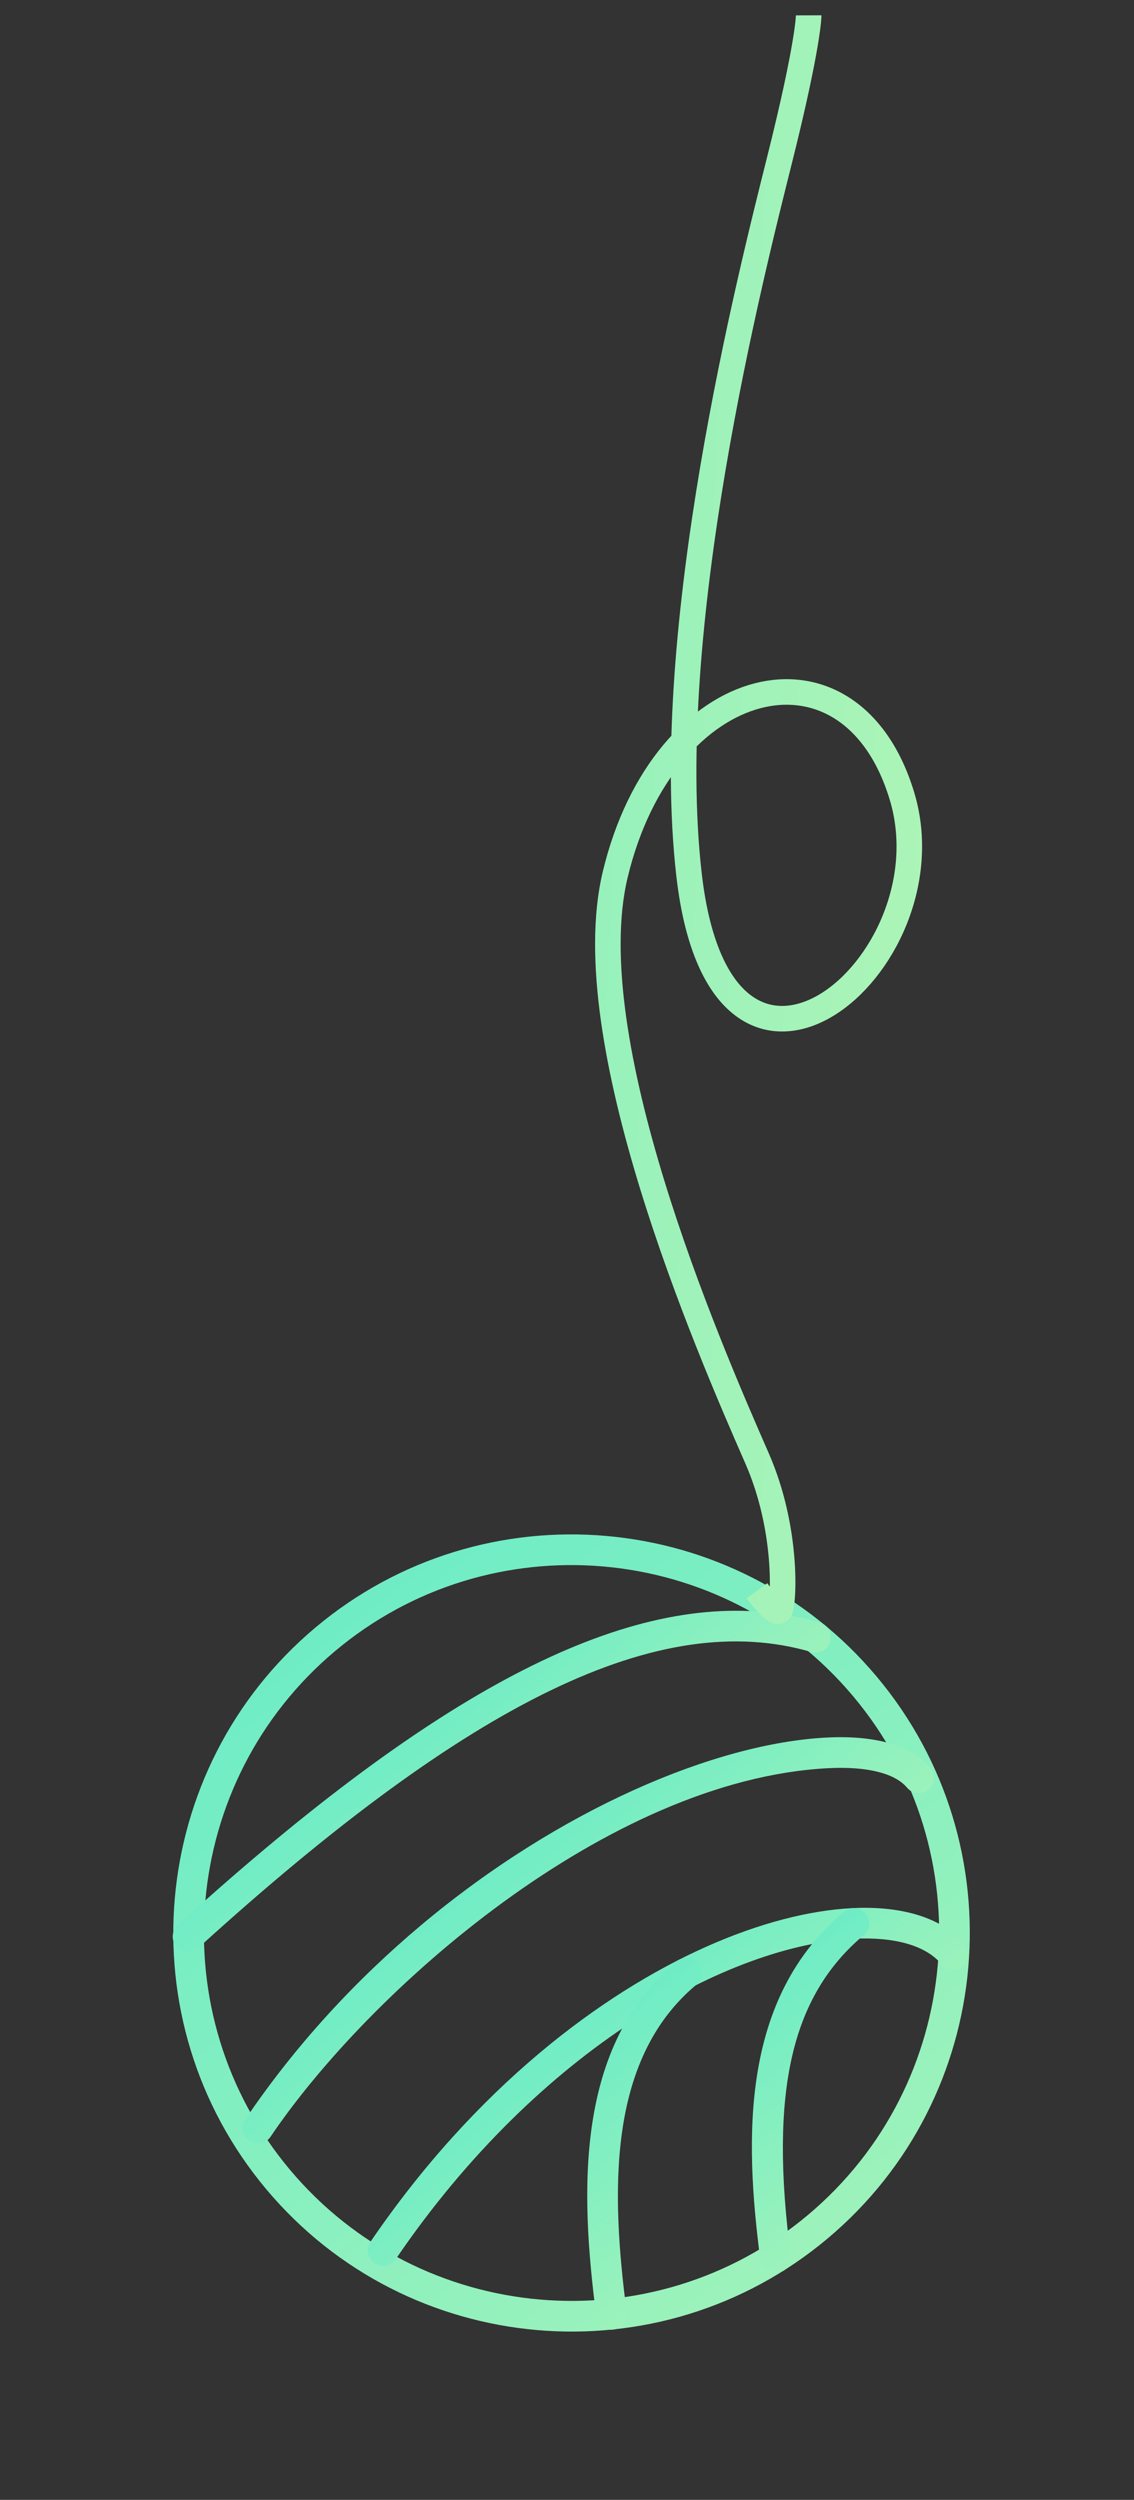
<svg width="222px" height="489px" viewBox="601 78 222 489" version="1.1" xmlns="http://www.w3.org/2000/svg" xmlns:xlink="http://www.w3.org/1999/xlink">
    <rect x="601" y="78" width="222" height="489" fill="#333333" stroke="none"/>
    <!-- Generator: Sketch 42 (36781) - http://www.bohemiancoding.com/sketch -->
    <desc>Created with Sketch.</desc>
    <defs>
        <linearGradient x1="60.524%" y1="281.31%" x2="77.423%" y2="-207.53%" id="linearGradient-1">
            <stop stop-color="#1FE2D8" offset="0%"></stop>
            <stop stop-color="#F9FEA5" offset="100%"></stop>
        </linearGradient>
        <linearGradient x1="-490.766%" y1="61.914%" x2="378.401%" y2="228.281%" id="linearGradient-2">
            <stop stop-color="#20E2D7" offset="0%"></stop>
            <stop stop-color="#F9FEA5" offset="100%"></stop>
        </linearGradient>
    </defs>
    <g id="Group-Copy" stroke="none" stroke-width="1" fill="none" fill-rule="evenodd" transform="translate(712.889, 456.111) rotate(140) translate(-712.889, -456.111) translate(634.889, 378.111)">
        <path d="M78,6 C38.301,6 6,38.301 6,78 C6,117.699 38.301,150 78,150 C117.699,150 150,117.699 150,78 C150,38.301 117.699,6 78,6 M78,156 C34.989,156 0,121.008 0,78 C0,34.992 34.989,1.70530257e-12 78,1.70530257e-12 C121.011,1.70530257e-12 156,34.992 156,78 C156,121.008 121.011,156 78,156" id="Shape" fill="url(#linearGradient-1)"></path>
        <path d="M97.843,64.042 C69.313,64.042 46.168,56.542 32.755,46.384 C24.823,40.378 20.455,33.448 20.455,26.863 C20.455,25.207 21.796,23.863 23.455,23.863 C25.114,23.863 26.455,25.207 26.455,26.863 C26.455,31.525 29.98,36.757 36.376,41.602 C55.708,56.239 96.907,64.894 145.369,51.25 C146.968,50.8 148.621,51.73 149.071,53.323 C149.521,54.919 148.591,56.575 146.998,57.025 C129.538,61.939 112.933,64.042 97.843,64.042" id="Shape" fill="url(#linearGradient-1)"></path>
        <path d="M99.627,98.104 C64.209,98.104 32.586,88.318 15.219,75.223 C7.494,69.397 3.411,63.286 3.411,57.544 C3.411,55.888 4.752,54.544 6.411,54.544 C8.067,54.544 9.411,55.888 9.411,57.544 C9.411,61.276 12.756,65.851 18.831,70.432 C53.373,96.475 115.602,94.831 148.764,85.345 C150.345,84.895 152.019,85.807 152.472,87.403 C152.931,88.996 152.007,90.658 150.417,91.111 C133.368,95.989 116.085,98.104 99.627,98.104" id="Shape" fill="url(#linearGradient-1)"></path>
        <path d="M113.684,129.19 C53.108,129.19 18.197,117.862 1.745,93.308 C0.824,91.93 1.193,90.064 2.57,89.144 C3.944,88.216 5.807,88.588 6.734,89.966 C23.819,115.478 63.635,125.564 135.839,122.731 C137.372,122.668 138.887,123.953 138.953,125.609 C139.019,127.264 137.729,128.66 136.073,128.726 C128.249,129.035 120.788,129.19 113.684,129.19" id="Shape" fill="url(#linearGradient-1)"></path>
        <path d="M34.462,46.909 C32.803,46.909 31.462,45.565 31.462,43.909 C31.462,42.253 32.803,40.909 34.462,40.909 C52.999,40.909 68.32,29.296 85.699,2.08 C86.59,0.679 88.441,0.271 89.842,1.165 C91.24,2.056 91.648,3.91 90.757,5.308 C77.623,25.879 60.661,46.909 34.462,46.909" id="Shape" fill="url(#linearGradient-1)"></path>
        <path d="M65.898,60.545 C64.239,60.545 62.898,59.201 62.898,57.545 C62.898,55.889 64.239,54.545 65.898,54.545 C88.614,54.545 104.694,34.157 117.429,14.213 C118.32,12.815 120.171,12.407 121.572,13.298 C122.967,14.192 123.375,16.046 122.484,17.441 C108.876,38.756 91.509,60.545 65.898,60.545" id="Shape" fill="url(#linearGradient-1)"></path>
    </g>
    <path d="M749.184,389.167 C749.184,389.167 752.855,394.184 753.647,393.006 C754.439,391.828 755.344,377.239 749.184,363.216 C739.209,340.509 713.74,281.332 721.423,249.145 C730.933,209.303 767.625,200.636 777.588,233.761 C787.551,266.887 742.235,304.332 735.894,249.145 C730.361,200.984 747.966,131.83 753.647,109.144 C759.329,86.457 759.313,81 759.313,81" id="Path-3" stroke="url(#linearGradient-2)" stroke-width="5" fill="none"></path>
</svg>